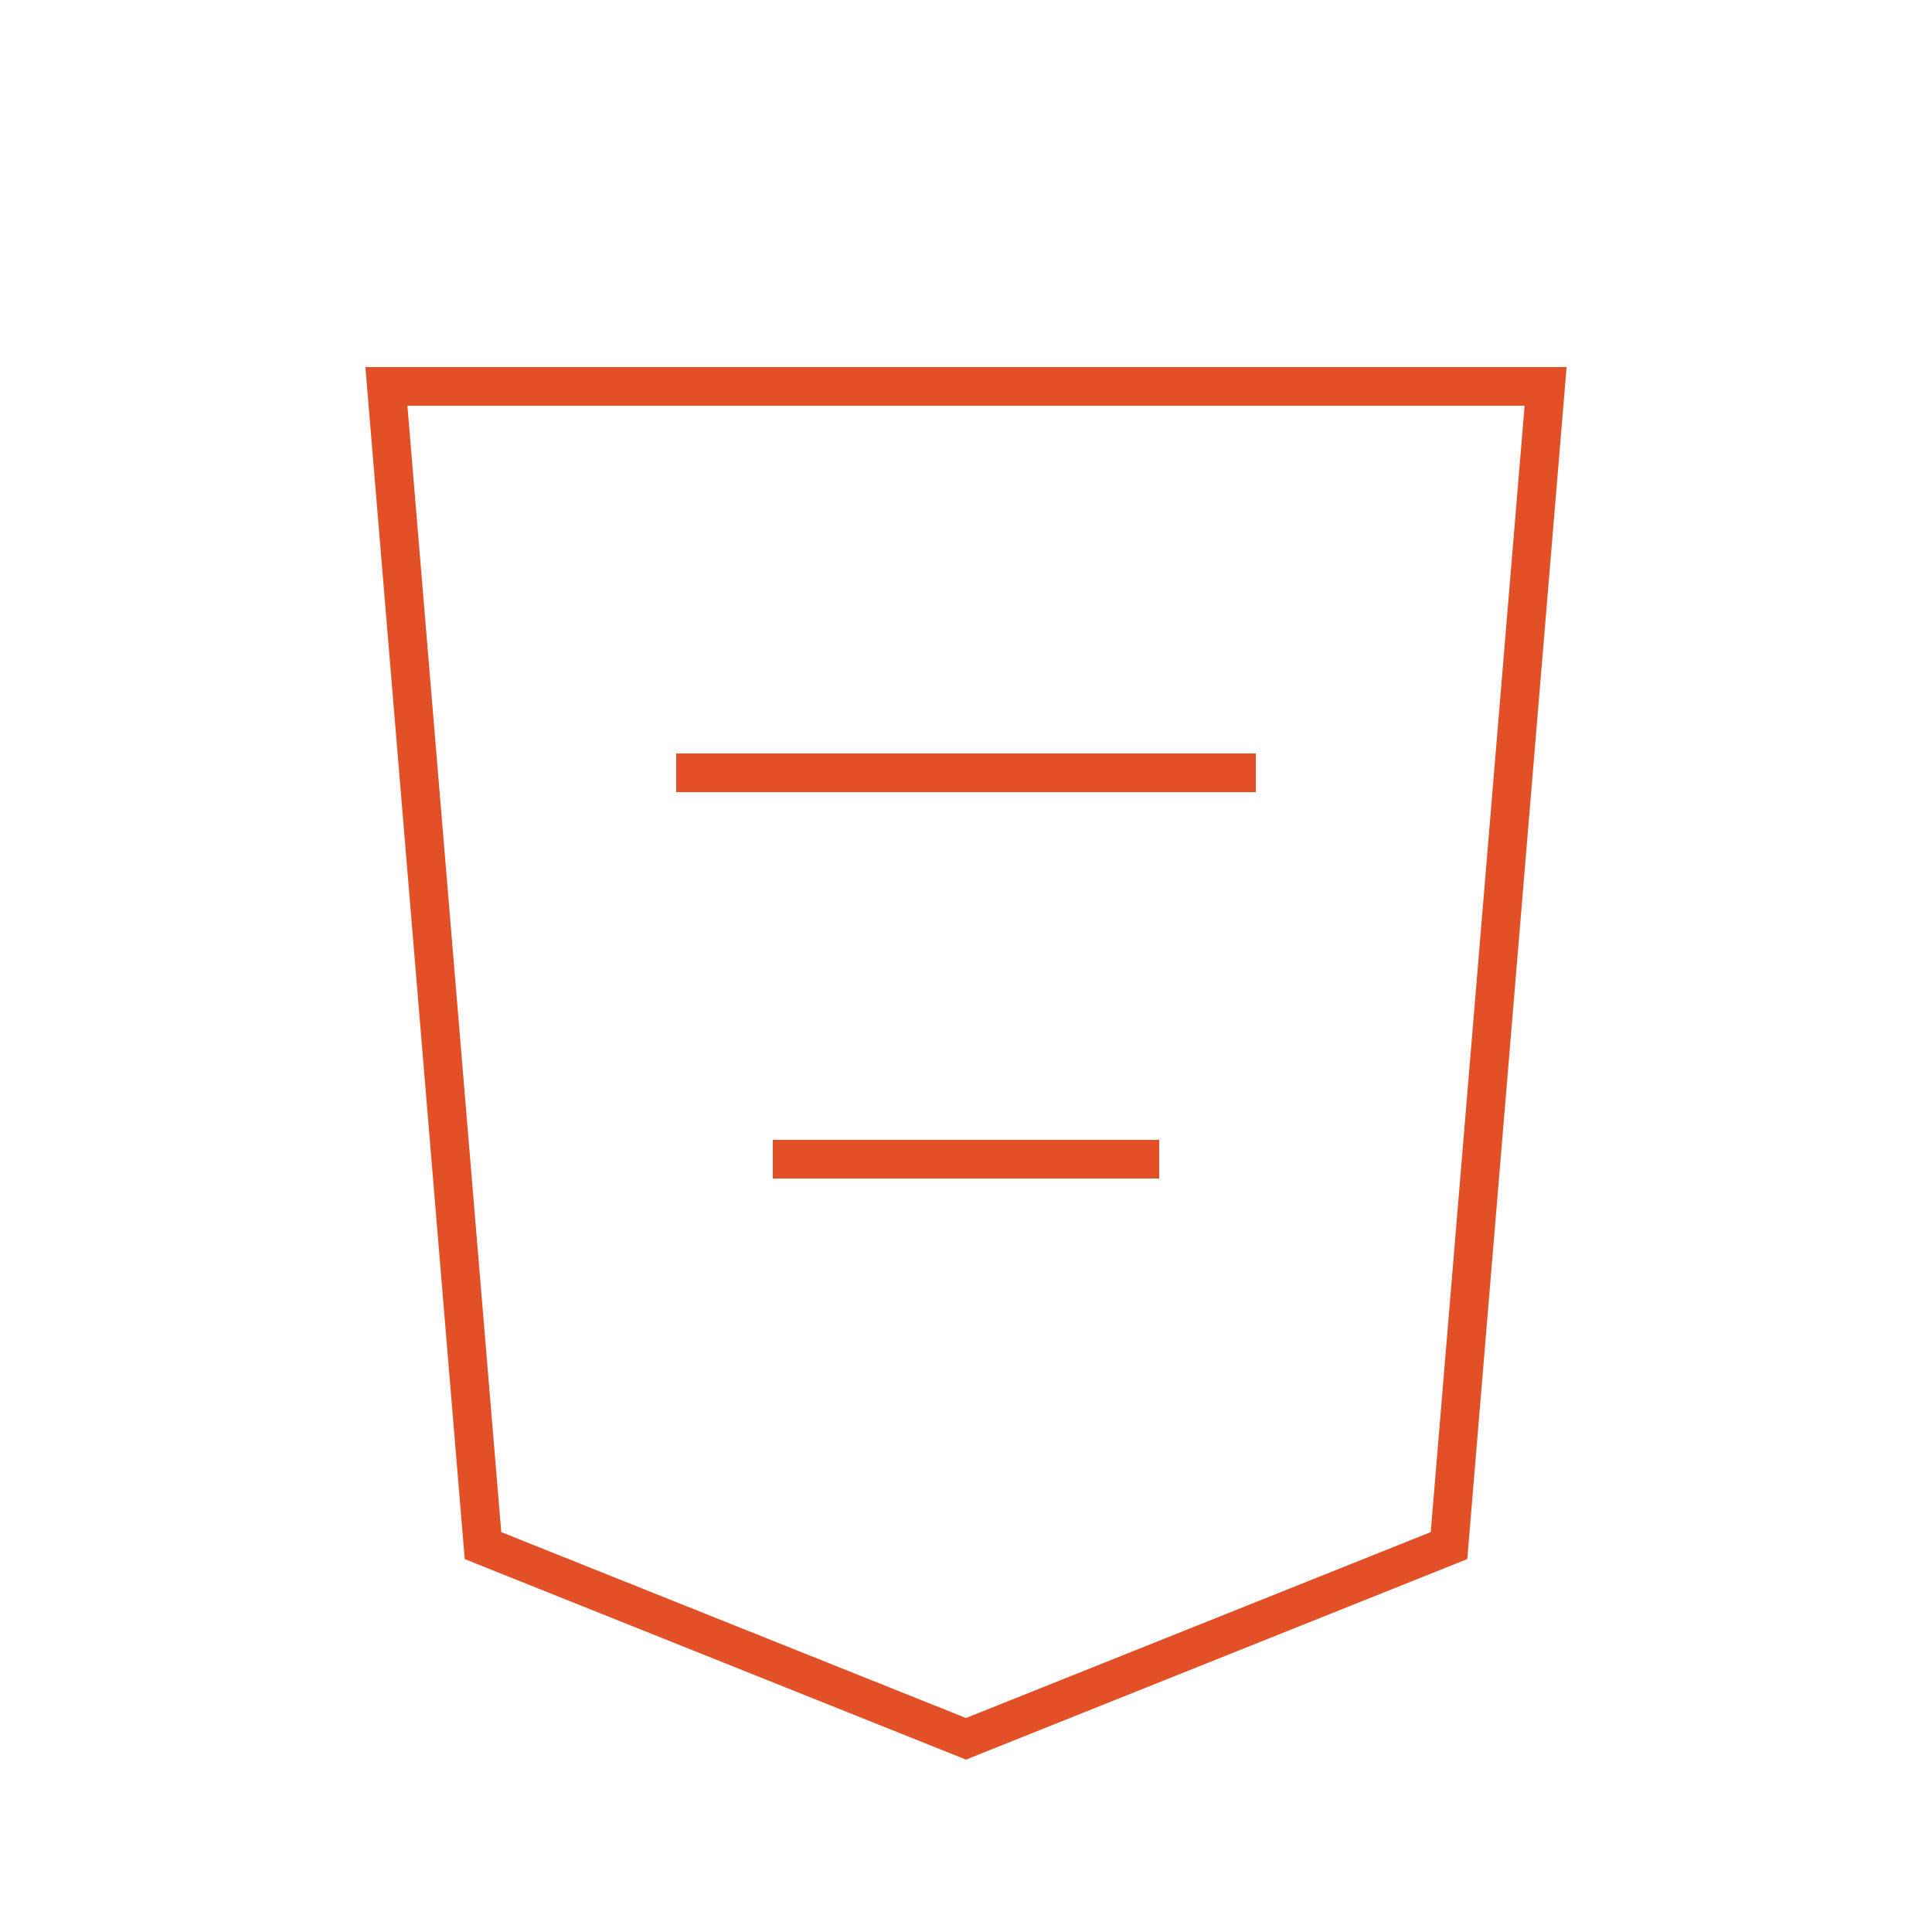 <?xml version="1.0" encoding="UTF-8" standalone="no"?>
<svg width="100" height="100" viewBox="0 0 100 100" fill="none" xmlns="http://www.w3.org/2000/svg">
  <path d="M20 20L25 80L50 90L75 80L80 20H20Z" stroke="#E34F26" stroke-width="2"/>
  <path d="M35 40H65M40 60H60" stroke="#E34F26" stroke-width="2"/>
</svg>
